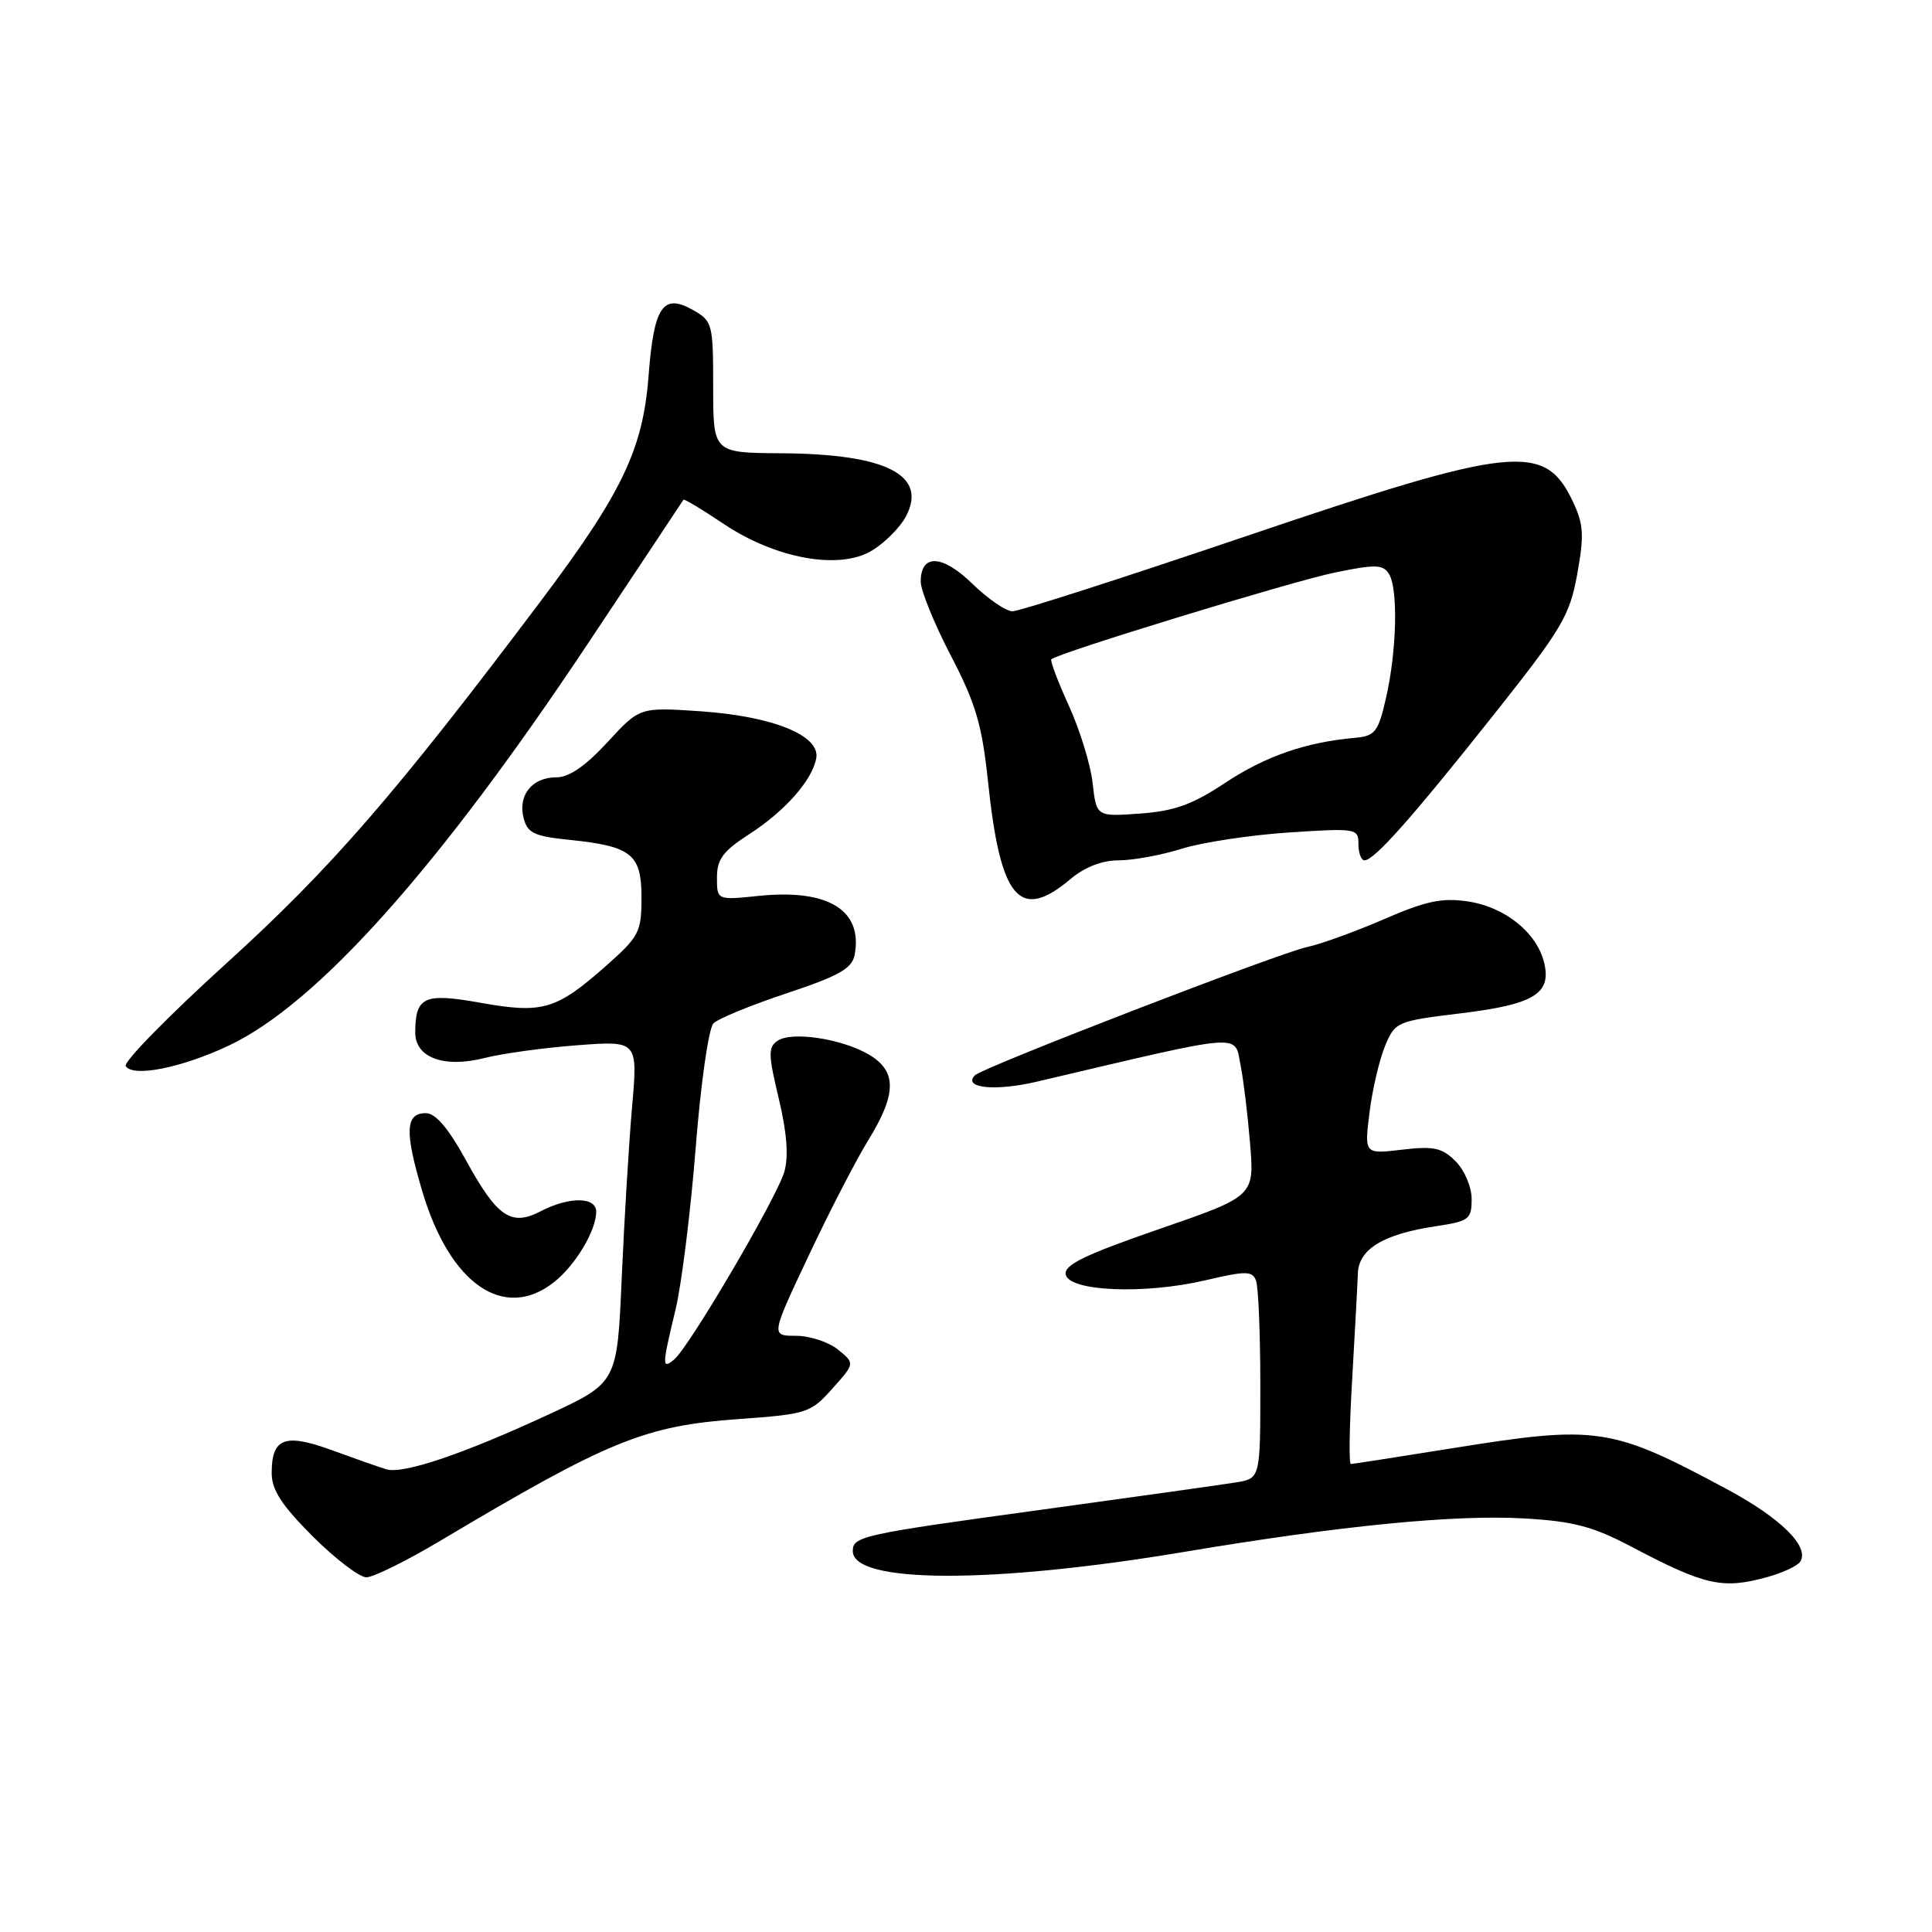 <?xml version="1.0" encoding="UTF-8" standalone="no"?>
<!DOCTYPE svg PUBLIC "-//W3C//DTD SVG 1.1//EN" "http://www.w3.org/Graphics/SVG/1.1/DTD/svg11.dtd" >
<svg xmlns="http://www.w3.org/2000/svg" xmlns:xlink="http://www.w3.org/1999/xlink" version="1.1" viewBox="0 0 256 256">
 <g >
 <path fill="currentColor"
d=" M 234.21 208.96 C 236.26 208.39 238.21 207.47 238.55 206.92 C 239.78 204.92 235.96 201.15 228.80 197.31 C 213.50 189.09 211.64 188.81 192.50 191.89 C 185.35 193.04 179.28 193.98 179.00 193.99 C 178.72 194.00 178.80 188.94 179.17 182.75 C 179.53 176.56 179.87 170.27 179.92 168.78 C 180.02 165.51 183.27 163.53 190.26 162.48 C 194.65 161.82 195.00 161.56 195.00 158.89 C 195.00 157.28 194.06 155.06 192.88 153.88 C 191.08 152.08 189.99 151.84 185.76 152.34 C 180.78 152.93 180.78 152.93 181.47 147.39 C 181.85 144.35 182.78 140.39 183.53 138.59 C 184.86 135.40 185.09 135.30 193.55 134.27 C 203.30 133.09 205.63 131.66 204.59 127.50 C 203.60 123.54 199.39 120.18 194.54 119.45 C 191.08 118.93 188.95 119.38 183.38 121.80 C 179.60 123.44 175.01 125.10 173.19 125.49 C 169.56 126.25 130.23 141.43 129.20 142.47 C 127.50 144.17 131.84 144.63 137.37 143.33 C 165.42 136.74 163.52 136.88 164.40 141.25 C 164.76 143.04 165.32 147.65 165.64 151.50 C 166.22 158.50 166.22 158.50 153.56 162.87 C 143.74 166.27 140.97 167.61 141.21 168.87 C 141.64 171.12 151.61 171.54 159.70 169.65 C 165.12 168.38 165.94 168.39 166.43 169.69 C 166.74 170.50 167.00 176.73 167.00 183.54 C 167.00 195.91 167.00 195.91 163.75 196.43 C 161.96 196.72 150.49 198.33 138.26 200.01 C 114.15 203.31 113.00 203.56 113.00 205.53 C 113.00 209.85 131.55 209.89 157.00 205.62 C 177.68 202.15 192.77 200.67 201.97 201.20 C 208.52 201.58 211.07 202.26 216.22 204.97 C 225.98 210.11 228.25 210.61 234.21 208.96 Z  M 58.36 204.15 C 80.66 190.87 85.42 188.92 97.90 188.03 C 106.94 187.38 107.41 187.23 110.29 184.00 C 113.29 180.65 113.29 180.65 111.03 178.82 C 109.79 177.82 107.28 177.00 105.46 177.00 C 102.14 177.00 102.14 177.00 107.14 166.41 C 109.88 160.58 113.45 153.67 115.07 151.05 C 118.83 144.93 118.85 141.94 115.16 139.75 C 111.58 137.64 104.96 136.63 103.04 137.90 C 101.77 138.75 101.79 139.72 103.19 145.56 C 104.27 150.08 104.51 153.23 103.93 155.26 C 102.94 158.70 91.34 178.47 89.33 180.14 C 87.69 181.50 87.71 181.01 89.52 173.50 C 90.31 170.20 91.51 160.58 92.18 152.12 C 92.85 143.56 93.90 136.24 94.54 135.60 C 95.17 134.97 99.54 133.18 104.25 131.61 C 111.17 129.31 112.89 128.34 113.24 126.54 C 114.37 120.61 109.76 117.76 100.54 118.71 C 95.00 119.28 95.00 119.28 95.00 116.28 C 95.00 113.86 95.81 112.77 99.25 110.55 C 104.03 107.47 107.65 103.36 108.16 100.45 C 108.68 97.45 102.40 94.91 92.85 94.25 C 84.76 93.70 84.76 93.70 80.49 98.35 C 77.60 101.49 75.41 103.00 73.73 103.00 C 70.52 103.00 68.62 105.34 69.37 108.35 C 69.88 110.38 70.74 110.80 75.40 111.28 C 83.71 112.13 85.00 113.17 85.00 118.95 C 85.00 123.52 84.69 124.10 80.25 128.03 C 73.70 133.81 71.89 134.34 63.71 132.88 C 56.20 131.54 55.05 132.05 55.02 136.77 C 54.99 140.14 58.82 141.56 64.21 140.19 C 66.57 139.59 72.10 138.83 76.51 138.50 C 84.52 137.90 84.52 137.90 83.75 146.70 C 83.33 151.54 82.71 161.74 82.38 169.36 C 81.78 183.22 81.78 183.22 72.64 187.45 C 61.34 192.69 53.41 195.36 51.19 194.69 C 50.26 194.41 47.03 193.27 44.01 192.17 C 37.73 189.87 36.00 190.53 36.00 195.19 C 36.00 197.42 37.32 199.45 41.43 203.57 C 44.42 206.55 47.62 209.00 48.55 209.00 C 49.47 209.00 53.88 206.82 58.36 204.15 Z  M 73.39 169.91 C 76.24 167.67 79.00 163.06 79.00 160.55 C 79.00 158.57 75.41 158.54 71.66 160.49 C 67.73 162.54 65.89 161.29 61.76 153.77 C 59.41 149.49 57.72 147.50 56.42 147.50 C 53.70 147.50 53.60 149.93 55.97 157.90 C 59.62 170.16 66.78 175.10 73.39 169.91 Z  M 30.35 138.53 C 42.02 133.01 58.09 115.03 77.75 85.50 C 84.70 75.05 90.47 66.38 90.56 66.22 C 90.65 66.07 93.00 67.48 95.80 69.36 C 102.75 74.04 111.25 75.58 115.56 72.94 C 117.25 71.91 119.25 69.90 120.02 68.47 C 122.97 62.95 117.45 60.14 103.50 60.06 C 94.50 60.00 94.50 60.00 94.50 51.30 C 94.50 42.87 94.41 42.54 91.79 41.06 C 87.84 38.83 86.64 40.63 85.94 49.79 C 85.20 59.55 82.42 65.34 71.59 79.73 C 52.40 105.22 43.85 115.07 30.06 127.59 C 22.36 134.57 16.33 140.73 16.66 141.26 C 17.60 142.79 24.08 141.49 30.35 138.53 Z  M 141.82 116.50 C 143.73 114.89 146.02 114.00 148.24 114.00 C 150.13 114.00 153.89 113.31 156.59 112.46 C 159.29 111.62 165.66 110.65 170.75 110.31 C 179.73 109.72 180.00 109.77 180.00 111.85 C 180.00 113.03 180.36 114.00 180.80 114.00 C 182.09 114.00 187.06 108.40 197.83 94.83 C 206.99 83.29 207.98 81.62 208.99 76.08 C 209.93 70.88 209.84 69.47 208.39 66.41 C 204.68 58.60 200.53 59.04 165.25 71.00 C 149.03 76.50 135.05 81.00 134.17 81.00 C 133.30 81.00 130.91 79.36 128.86 77.37 C 124.87 73.47 122.00 73.34 122.00 77.07 C 122.00 78.24 123.79 82.64 125.98 86.85 C 129.29 93.21 130.12 96.03 130.91 103.50 C 132.54 119.14 135.08 122.17 141.82 116.50 Z  M 144.78 103.75 C 144.50 101.30 143.08 96.68 141.62 93.49 C 140.17 90.30 139.12 87.54 139.31 87.36 C 140.12 86.54 171.17 77.04 176.85 75.87 C 182.24 74.76 183.25 74.78 184.04 76.04 C 185.28 77.99 185.08 86.32 183.65 92.50 C 182.61 97.03 182.21 97.53 179.50 97.77 C 173.01 98.35 167.64 100.22 162.36 103.72 C 158.01 106.61 155.63 107.47 151.07 107.80 C 145.28 108.22 145.28 108.22 144.78 103.75 Z "/>
</g>
</svg>